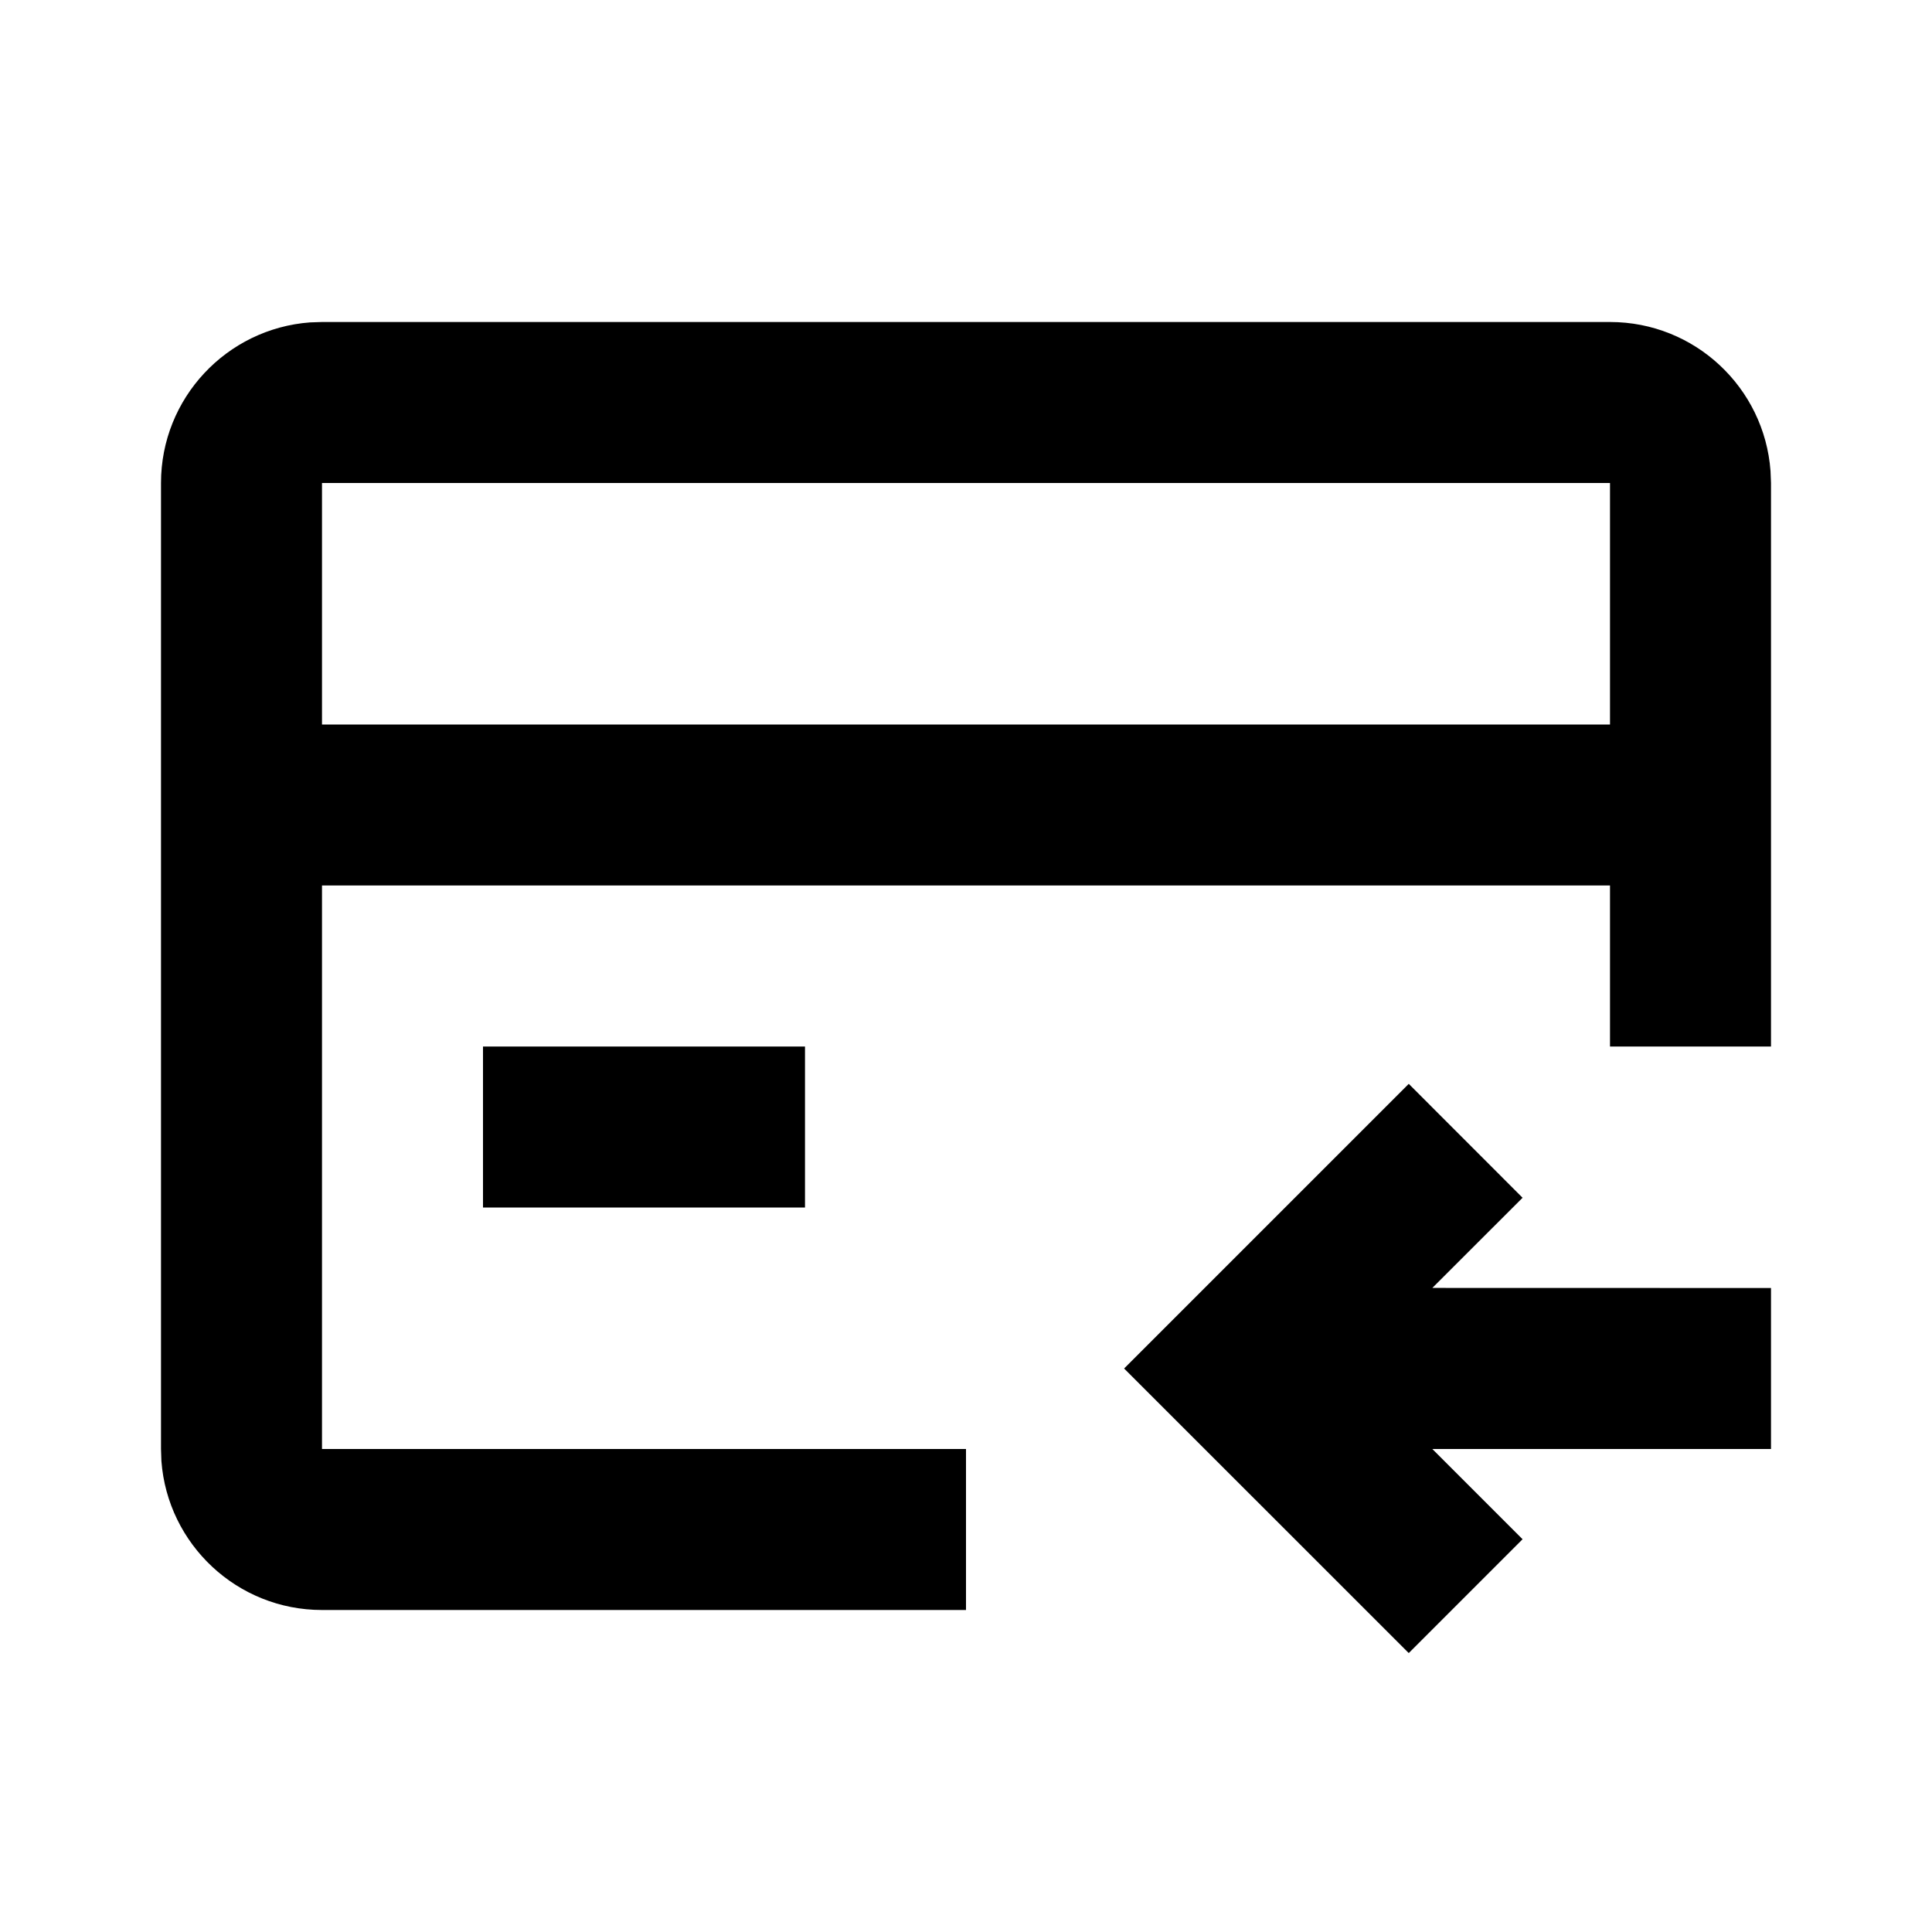 <svg width="24" height="24" viewBox="0 0 24 24" fill="none" xmlns="http://www.w3.org/2000/svg">
<path fill-rule="evenodd" clip-rule="evenodd" d="M17.5 13.464L18.914 14.879L17.793 15.999L22 16V18L17.793 18L18.914 19.121L17.5 20.535L13.964 17L17.5 13.464ZM20 4C21.054 4 21.918 4.816 21.994 5.851L22 6V13H20V11H4V18H12V20H4C2.946 20 2.082 19.184 2.005 18.149L2 18V6C2 4.946 2.816 4.082 3.851 4.005L4 4H20ZM10 13V15H6V13H10ZM20 6H4V9H20V6Z" fill="black"/>
</svg>

